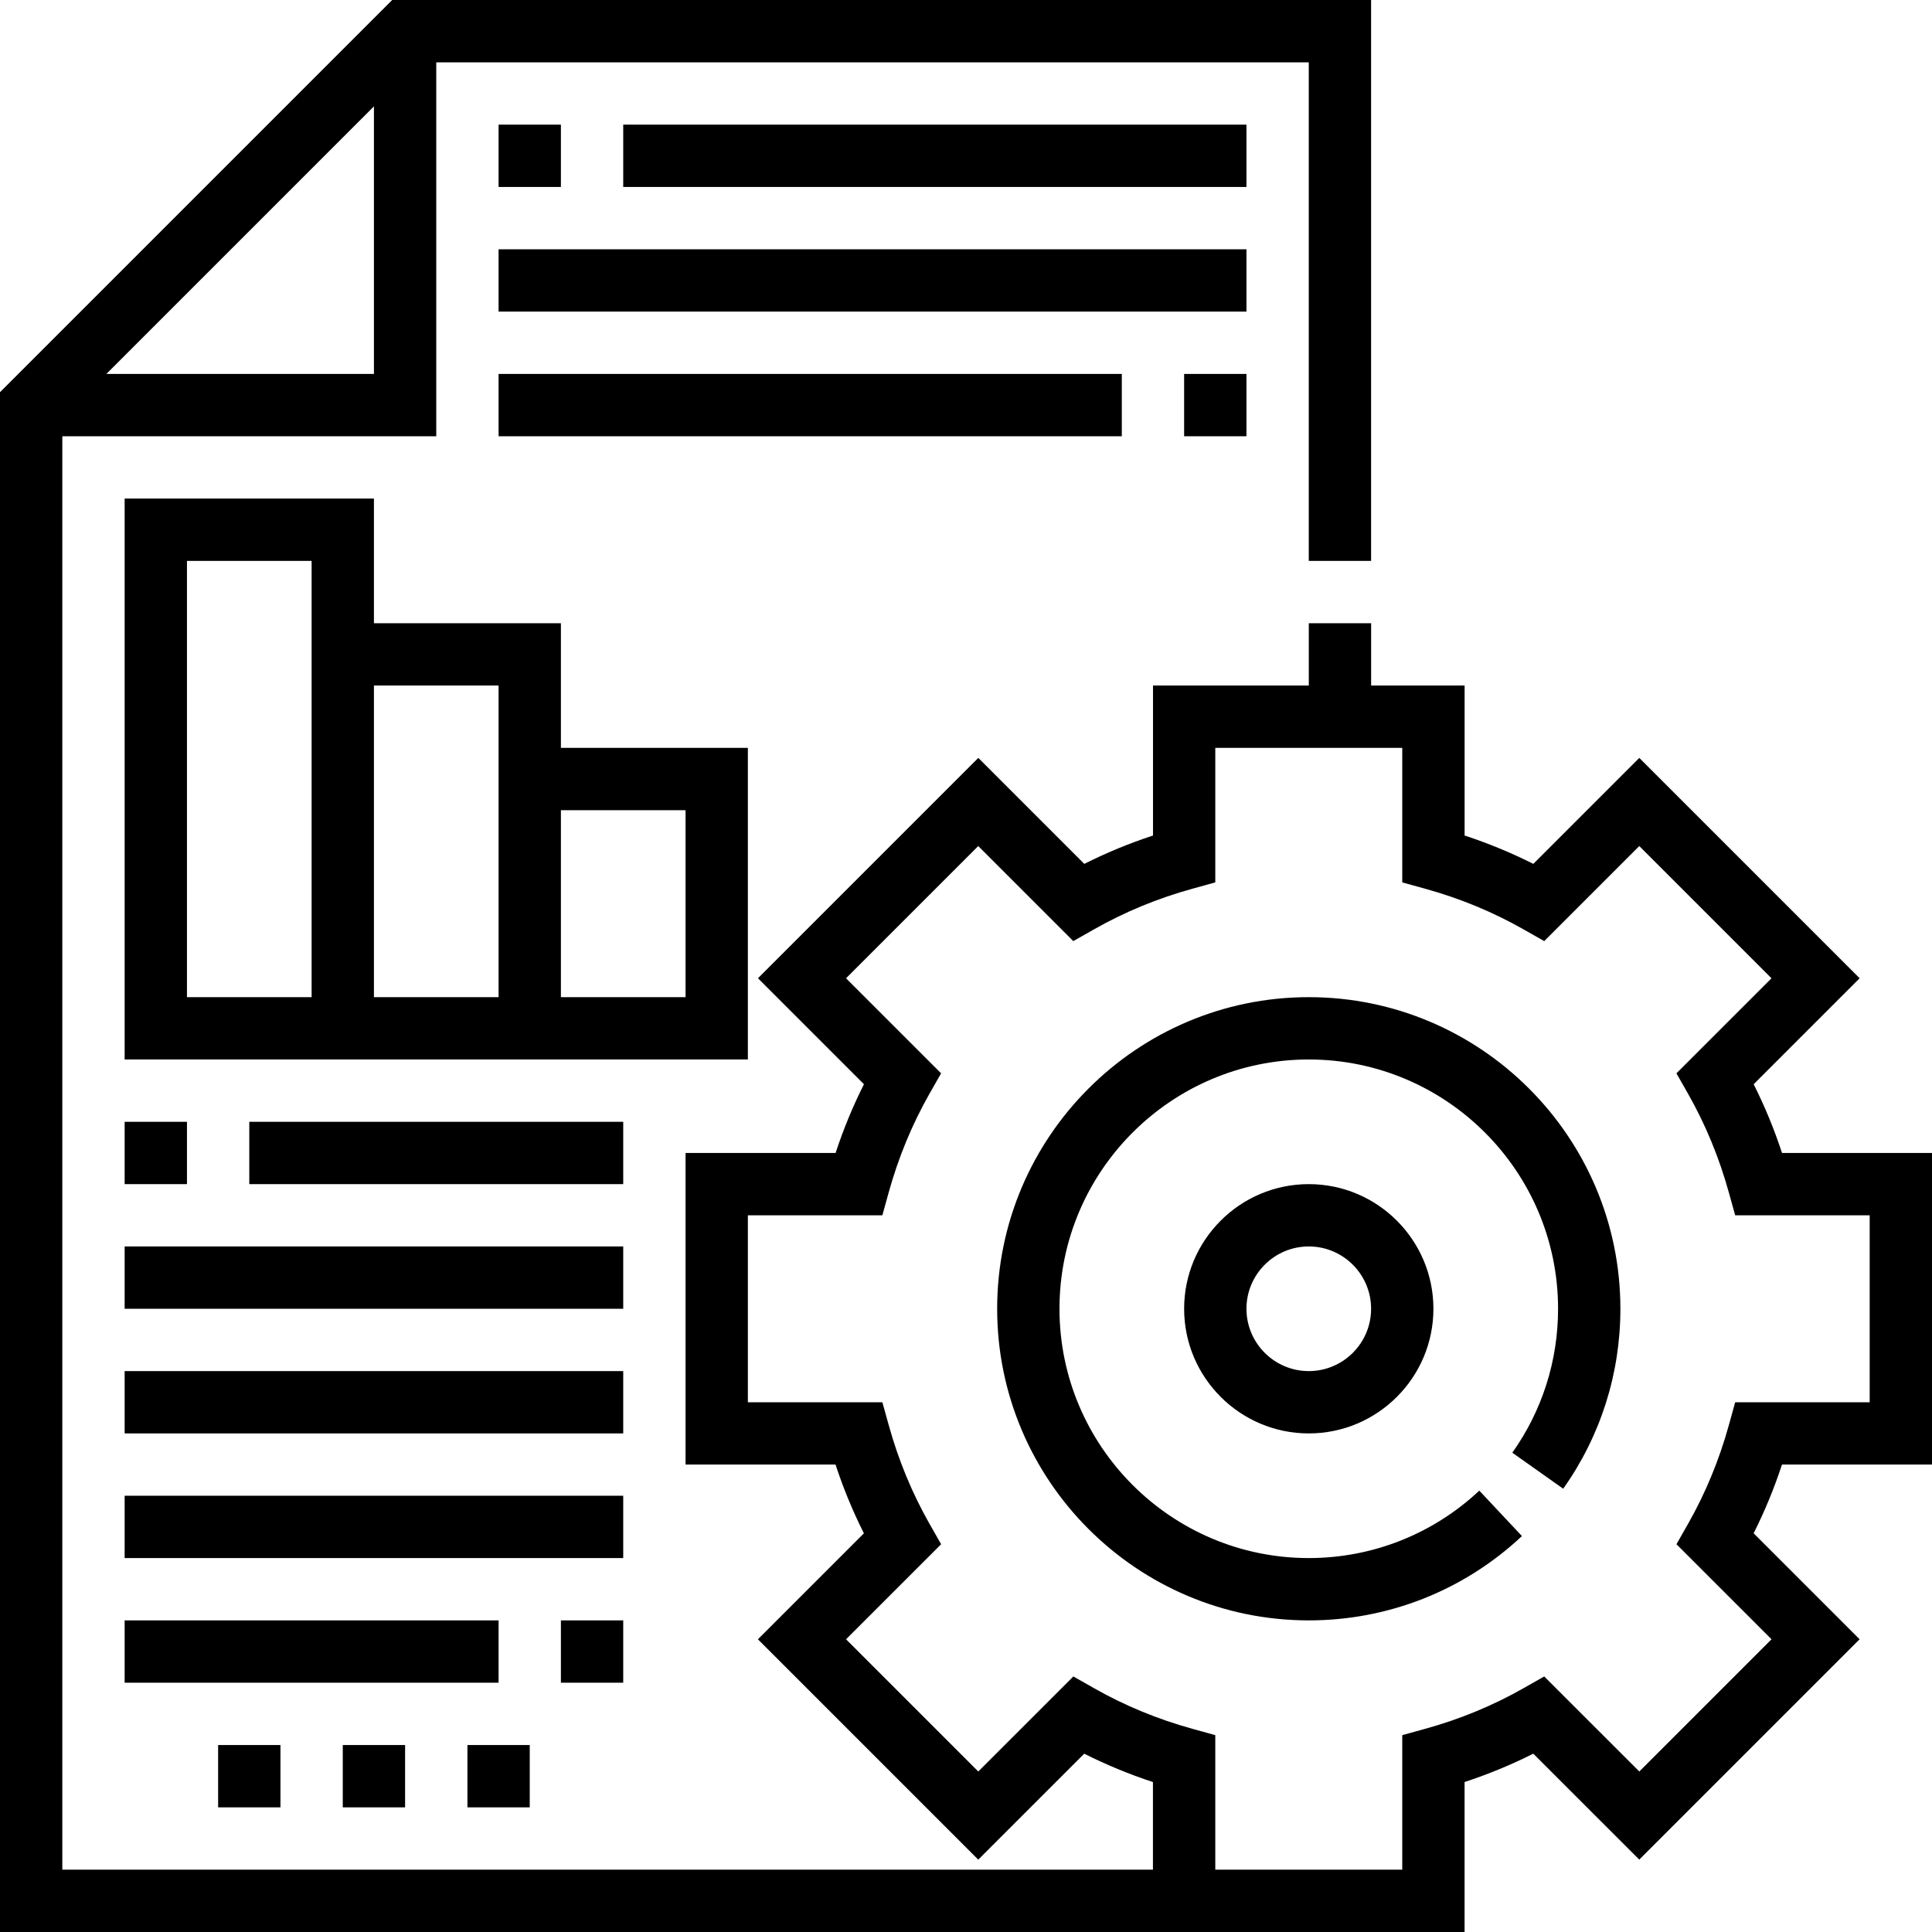 <?xml version="1.0" encoding="iso-8859-1"?>
<!-- Generator: Adobe Illustrator 19.0.0, SVG Export Plug-In . SVG Version: 6.00 Build 0)  -->
<svg version="1.1" id="Capa_1" xmlns="http://www.w3.org/2000/svg" xmlns:xlink="http://www.w3.org/1999/xlink" x="0px" y="0px"
	 viewBox="0 0 496 496" style="enable-background:new 0 0 496 496;" xml:space="preserve">
<g>
	<g>
		<g>
			<path d="M457.496,296c-2-6.096-4.44-12-7.28-17.648l27.208-27.208l-56.568-56.568l-27.208,27.208
				c-5.648-2.84-11.544-5.28-17.64-7.28V176h-24v-16h-16v16h-40v38.504c-6.096,2-11.992,4.432-17.64,7.28l-27.208-27.208
				l-56.568,56.568l27.208,27.208c-2.84,5.648-5.28,11.552-7.28,17.648H176v80h38.504c2,6.096,4.44,12,7.28,17.648l-27.208,27.208
				l56.568,56.568l27.208-27.2c5.648,2.84,11.544,5.28,17.64,7.28V480H16V112h96V16h224v128h16V0H100.688L0,100.688V496h296h24h56
				v-38.504c6.096-2,11.992-4.432,17.64-7.28l27.208,27.2l56.568-56.568l-27.208-27.208c2.84-5.648,5.28-11.552,7.28-17.648H496V296
				H457.496z M96,27.312V96H27.312L96,27.312z M480,360h-34.528l-1.624,5.864c-2.472,8.928-5.984,17.44-10.44,25.288l-3.016,5.296
				l24.408,24.4l-33.944,33.944l-24.408-24.4l-5.296,3.008c-7.848,4.464-16.352,7.976-25.28,10.44L360,445.464V480h-40h-8v-34.536
				l-5.864-1.624c-8.928-2.464-17.432-5.976-25.28-10.44l-5.296-3.008l-24.408,24.4l-33.944-33.944l24.408-24.4l-3.016-5.296
				c-4.456-7.848-7.968-16.36-10.44-25.288L226.528,360H192v-48h34.528l1.624-5.864c2.472-8.928,5.984-17.44,10.44-25.288
				l3.016-5.296l-24.408-24.4l33.944-33.944l24.4,24.4l5.304-3.008c7.848-4.464,16.352-7.976,25.28-10.44l5.872-1.624V192h48v34.536
				l5.864,1.624c8.928,2.464,17.432,5.976,25.28,10.44l5.304,3.008l24.4-24.4l33.944,33.944l-24.408,24.4l3.016,5.296
				c4.456,7.848,7.968,16.36,10.44,25.288l1.632,5.864H480V360z"/>
			<path d="M336,256c-44.112,0-80,35.888-80,80s35.888,80,80,80c20.416,0,39.848-7.688,54.728-21.648l-10.952-11.664
				C367.872,393.848,352.328,400,336,400c-35.288,0-64-28.712-64-64c0-35.288,28.712-64,64-64c35.288,0,64,28.712,64,64
				c0,13.336-4.064,26.12-11.744,36.952l13.064,9.248c9.6-13.552,14.68-29.536,14.68-46.2C416,291.888,380.112,256,336,256z"/>
			<path d="M304,336c0,17.648,14.352,32,32,32s32-14.352,32-32s-14.352-32-32-32S304,318.352,304,336z M352,336
				c0,8.824-7.176,16-16,16c-8.824,0-16-7.176-16-16c0-8.824,7.176-16,16-16C344.824,320,352,327.176,352,336z"/>
			<path d="M192,192h-48v-32H96v-32H32v144h48h16h32h16h48V192z M80,160v96H48V144h32V160z M128,192v64H96v-80h32V192z M176,256h-32
				v-48h32V256z"/>
			<rect x="32" y="288" width="16" height="16"/>
			<rect x="64" y="288" width="96" height="16"/>
			<rect x="32" y="320" width="128" height="16"/>
			<rect x="32" y="352" width="128" height="16"/>
			<rect x="32" y="384" width="128" height="16"/>
			<rect x="32" y="416" width="96" height="16"/>
			<rect x="144" y="416" width="16" height="16"/>
			<rect x="56" y="448" width="16" height="16"/>
			<rect x="88" y="448" width="16" height="16"/>
			<rect x="120" y="448" width="16" height="16"/>
			<rect x="128" y="32" width="16" height="16"/>
			<rect x="160" y="32" width="160" height="16"/>
			<rect x="304" y="96" width="16" height="16"/>
			<rect x="128" y="96" width="160" height="16"/>
			<rect x="128" y="64" width="192" height="16"/>
		</g>
	</g>
</g>
<g>
</g>
<g>
</g>
<g>
</g>
<g>
</g>
<g>
</g>
<g>
</g>
<g>
</g>
<g>
</g>
<g>
</g>
<g>
</g>
<g>
</g>
<g>
</g>
<g>
</g>
<g>
</g>
<g>
</g>
</svg>
